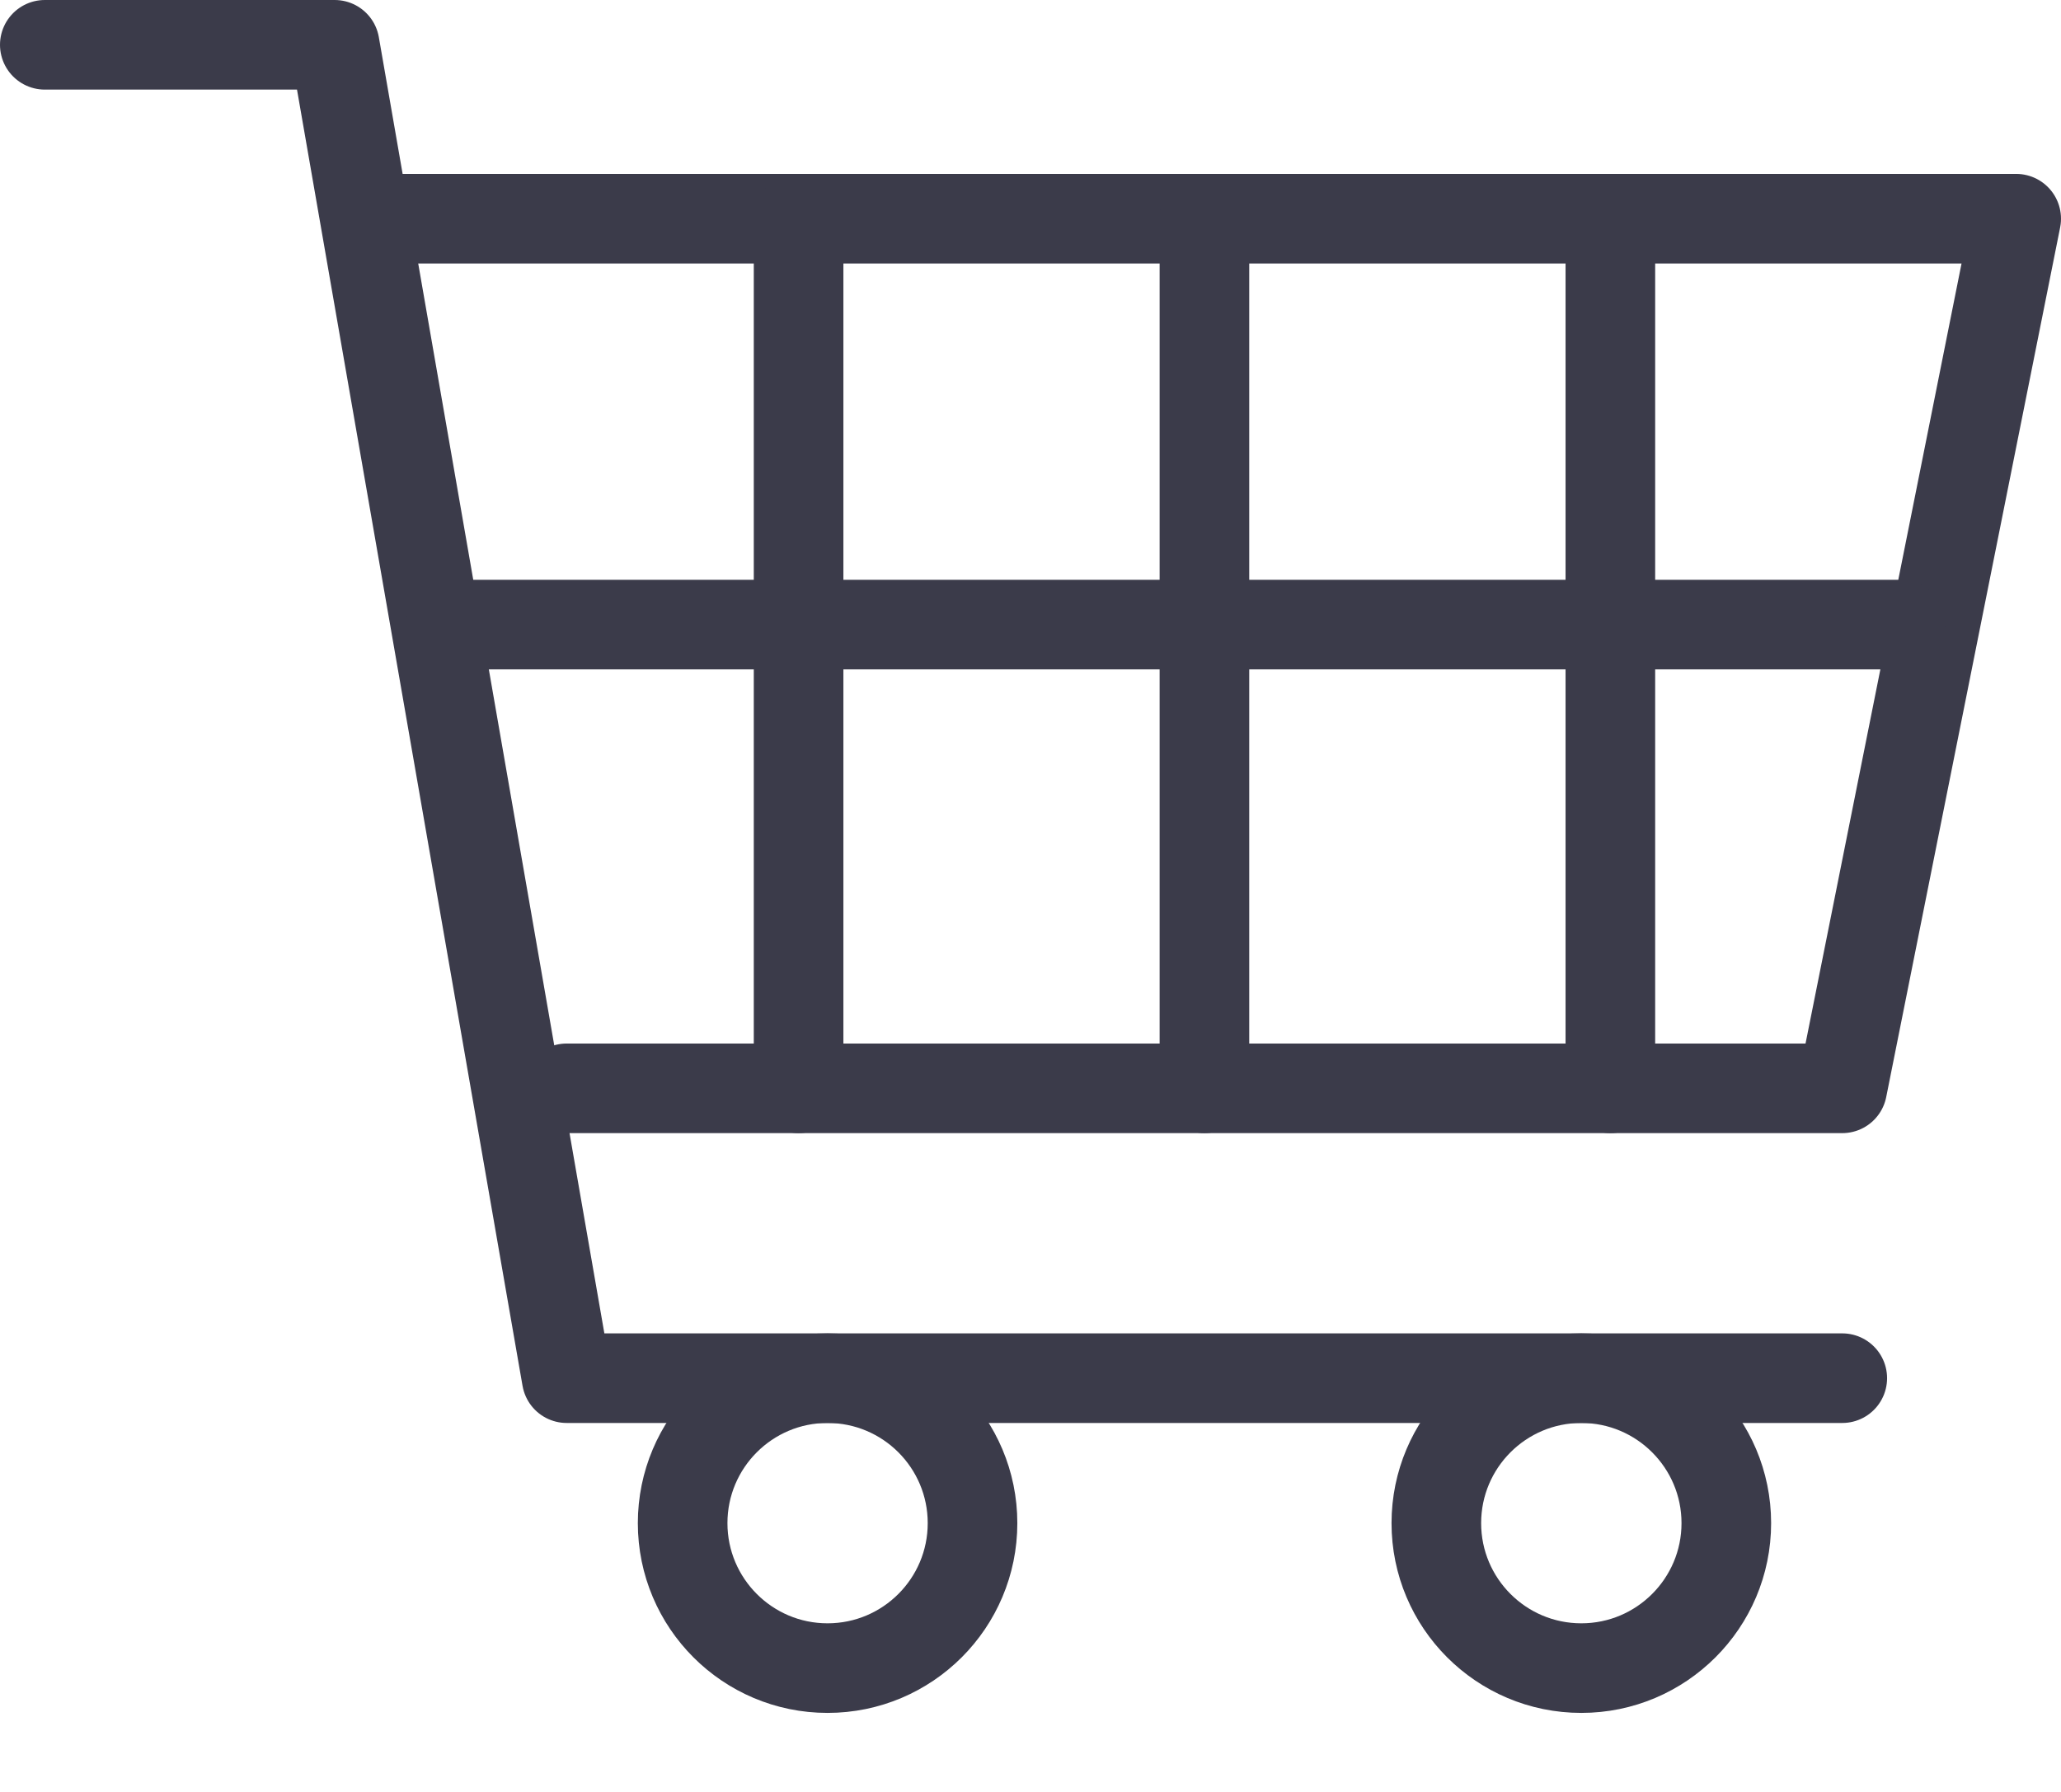 <svg width="23" height="20" viewBox="0 0 23 20" fill="none" xmlns="http://www.w3.org/2000/svg">
<path d="M20.559 15.382H6.324L3.735 0.5H0.5" stroke="#3B3B4A" stroke-miterlimit="10" stroke-linecap="round" stroke-linejoin="round"/>
<path d="M4.382 2.441H22.5L20.559 12.147H6.324" stroke="#3B3B4A" stroke-miterlimit="10" stroke-linecap="round" stroke-linejoin="round"/>
<path d="M8.912 2.441V12.147" stroke="#3B3B4A" stroke-miterlimit="10" stroke-linecap="round" stroke-linejoin="round"/>
<path d="M13.441 2.441V12.147" stroke="#3B3B4A" stroke-miterlimit="10" stroke-linecap="round" stroke-linejoin="round"/>
<path d="M21.206 6.971H5.029" stroke="#3B3B4A" stroke-miterlimit="10" stroke-linecap="round" stroke-linejoin="round"/>
<path d="M17.971 2.441V12.147" stroke="#3B3B4A" stroke-miterlimit="10" stroke-linecap="round" stroke-linejoin="round"/>
<path d="M9.235 18.618C10.129 18.618 10.853 17.893 10.853 17C10.853 16.107 10.129 15.382 9.235 15.382C8.342 15.382 7.618 16.107 7.618 17C7.618 17.893 8.342 18.618 9.235 18.618Z" stroke="#3B3B4A" stroke-miterlimit="10" stroke-linecap="round" stroke-linejoin="round"/>
<path d="M17.647 18.618C18.54 18.618 19.265 17.893 19.265 17C19.265 16.107 18.54 15.382 17.647 15.382C16.753 15.382 16.029 16.107 16.029 17C16.029 17.893 16.753 18.618 17.647 18.618Z" stroke="#3B3B4A" stroke-miterlimit="10" stroke-linecap="round" stroke-linejoin="round"/>
</svg>
